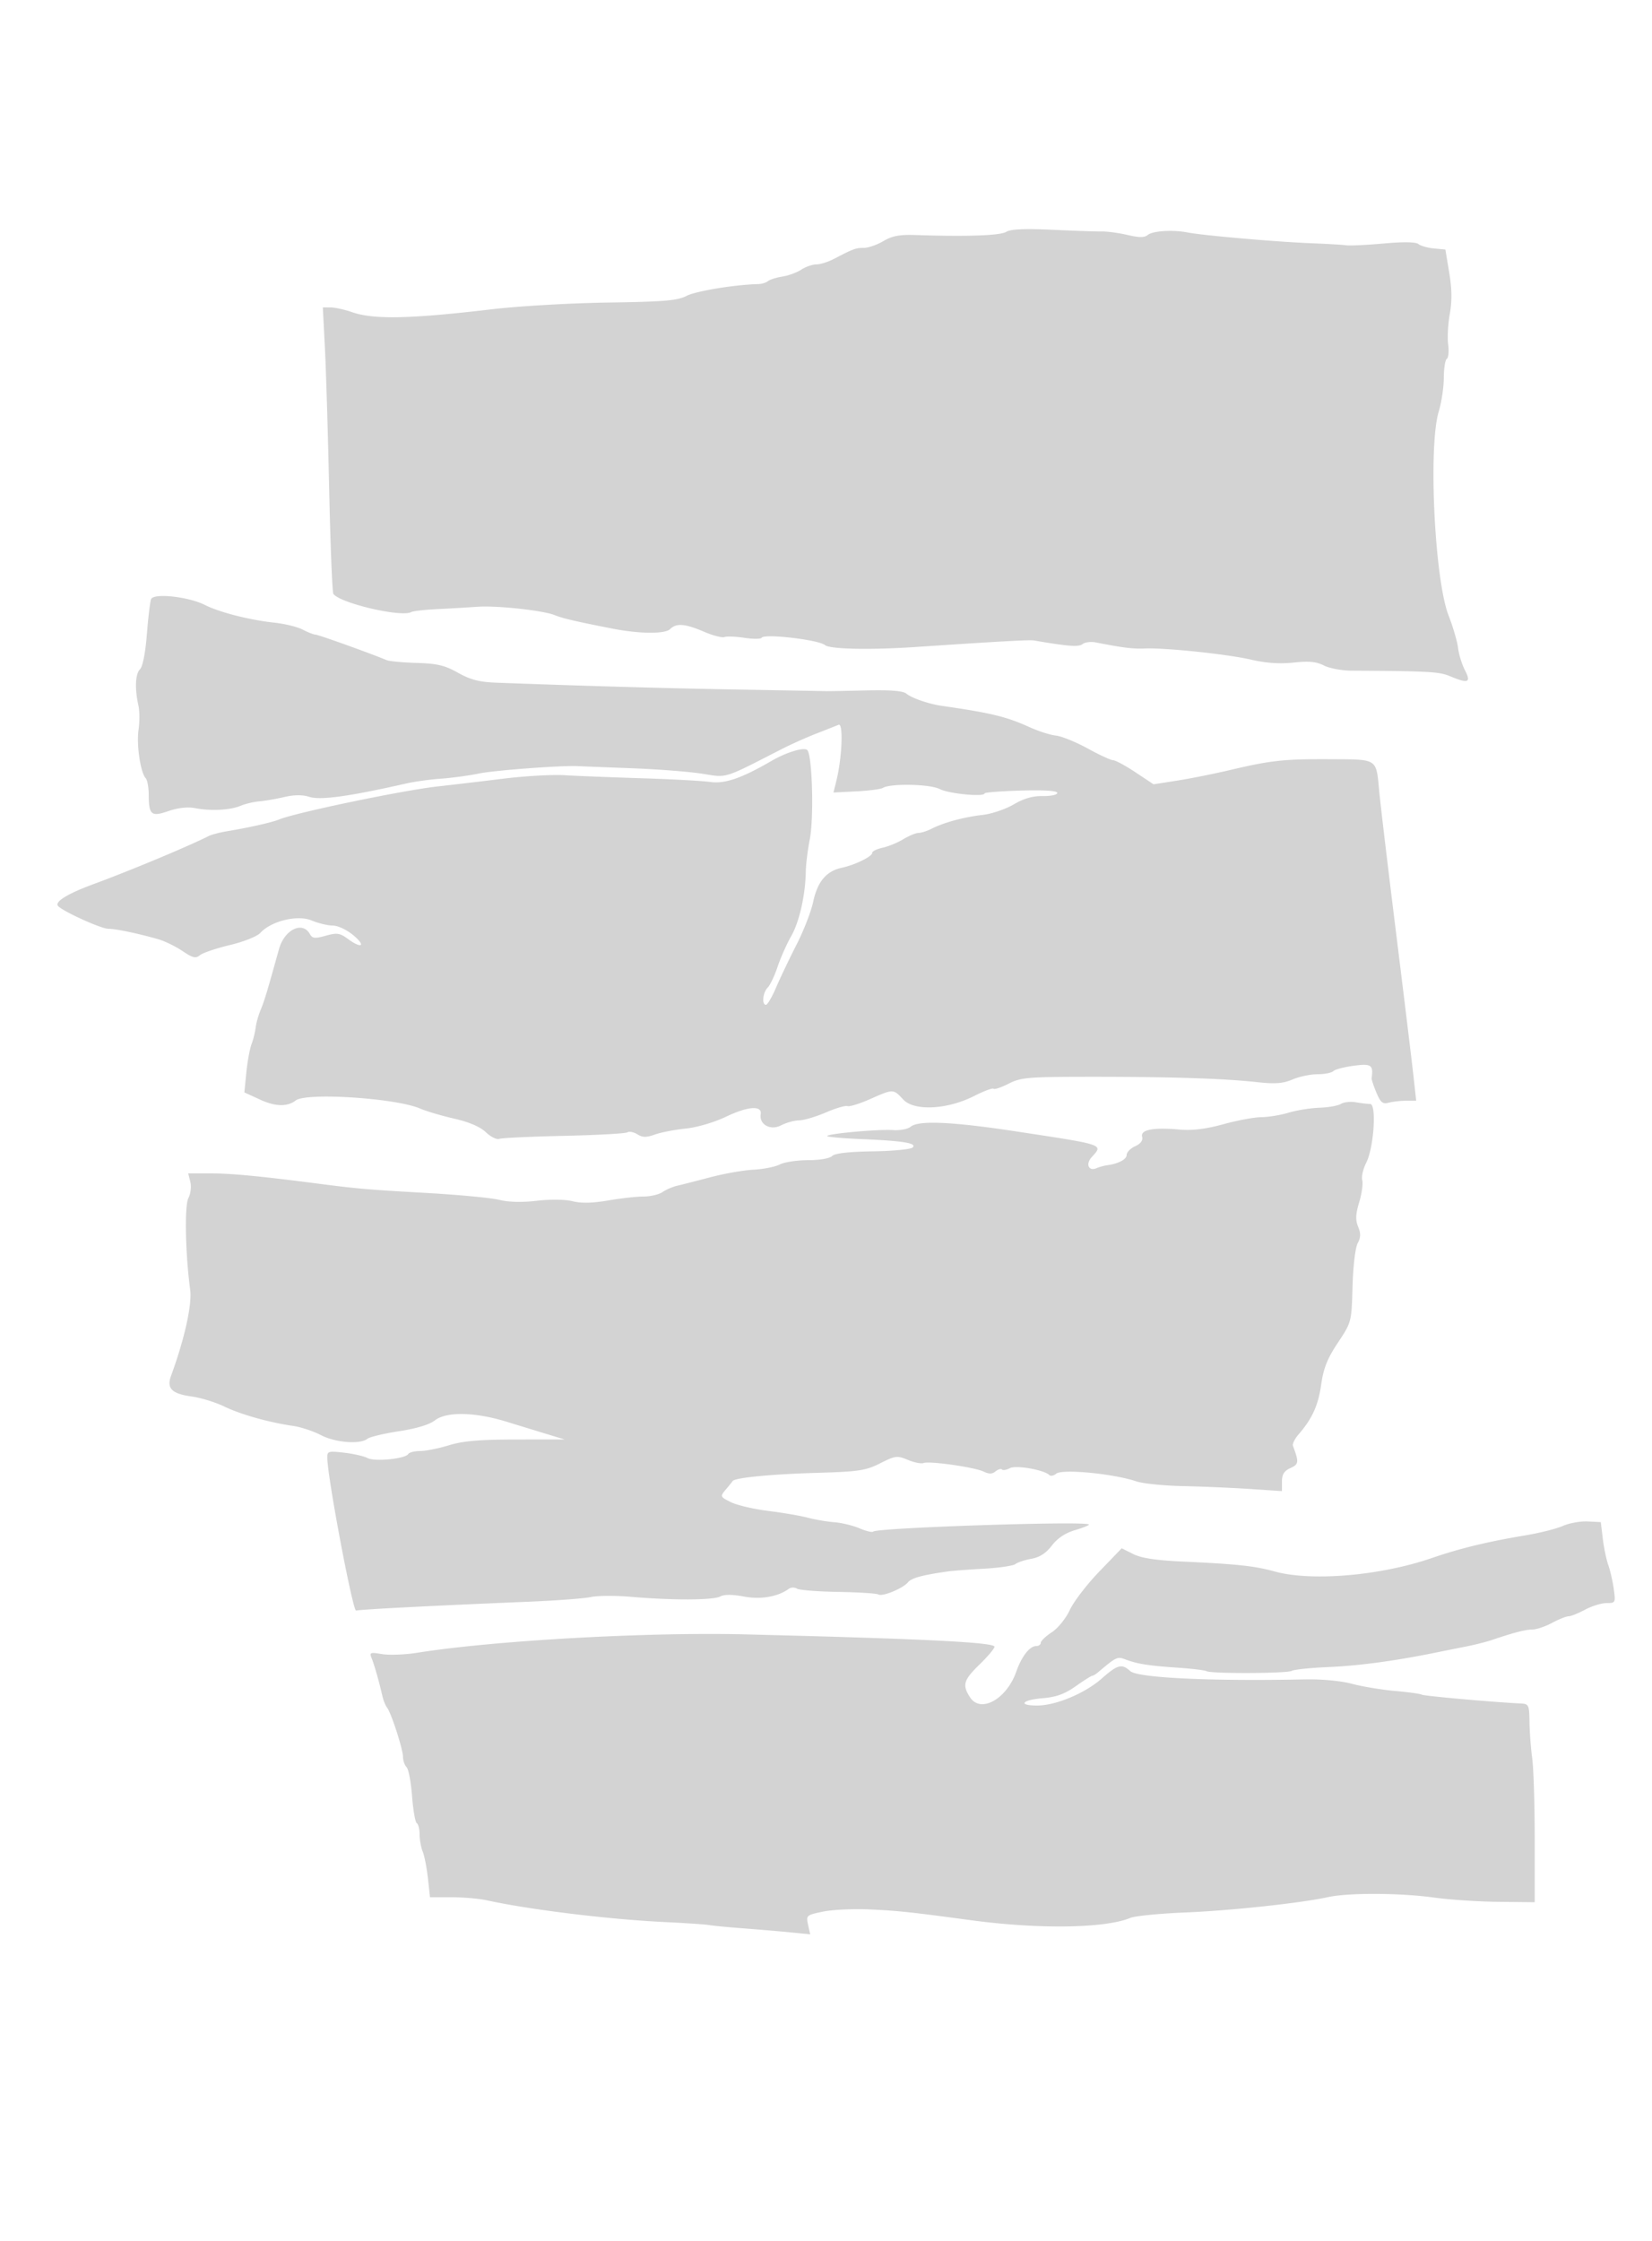 <svg xmlns="http://www.w3.org/2000/svg" width="500" height="678"><path d="M304.53 70.155c-1.863 1.126-12.086 1.482-27.353.953-4.865-.168-7.128.255-9.808 1.837-1.916 1.13-4.589 2.055-5.94 2.055-2.447 0-3.101.242-9.083 3.357-1.735.904-4.113 1.643-5.285 1.643-1.172 0-3.215.71-4.54 1.578-1.325.869-3.897 1.811-5.715 2.094-1.818.284-3.777.903-4.352 1.375-.575.473-1.925.88-3 .905-7.026.164-18.849 2.11-21.641 3.561-2.754 1.432-6.771 1.774-23.813 2.025-11.275.166-27.025 1.073-35 2.016-24.933 2.948-35.879 3.177-42.443.889-2.231-.778-5.135-1.42-6.453-1.428L97.708 93l.629 12.25c.346 6.737.929 26.058 1.296 42.934.367 16.877.938 31.052 1.267 31.5 2.081 2.83 20.655 7.159 23.559 5.49.528-.303 4.128-.706 8-.895a657.12 657.12 0 0 0 12.041-.703c5.86-.421 19.937 1.108 23.428 2.544 2.319.955 6.569 1.944 17.572 4.09 8.075 1.575 15.8 1.633 17.304.129 1.876-1.876 4.548-1.673 10.241.776 2.703 1.163 5.492 1.893 6.198 1.622.705-.271 3.43-.166 6.055.232 2.625.399 4.982.386 5.238-.027.804-1.301 17.19.609 19.165 2.233 1.506 1.24 13.586 1.496 27.299.579 26.118-1.745 34.604-2.21 36-1.97 10.345 1.781 13.536 2.016 14.663 1.08.69-.572 2.511-.794 4.046-.492 8.184 1.611 11.156 1.979 14.791 1.83 6.271-.257 25.032 1.718 32.272 3.397 4.429 1.027 8.583 1.308 12.753.861 4.65-.498 6.925-.279 9.169.882 1.642.849 5.42 1.557 8.396 1.572 23.25.122 26.488.3 29.696 1.641 5.624 2.35 6.549 1.993 4.6-1.775-.916-1.771-1.854-4.809-2.084-6.75-.23-1.942-1.523-6.36-2.872-9.819-4.236-10.862-6.18-51.185-2.974-61.711.837-2.75 1.527-7.336 1.533-10.191.006-2.855.418-5.443.916-5.75.497-.308.679-2.247.402-4.309-.276-2.063-.054-6.225.493-9.25.698-3.859.648-7.588-.17-12.5l-1.164-7-3.479-.332c-1.914-.182-4.02-.78-4.681-1.329-.77-.639-4.542-.7-10.504-.168-5.116.456-10.202.701-11.302.545-1.1-.157-6.05-.444-11-.638-10.194-.401-32.478-2.348-37-3.233-4.523-.886-10.595-.511-12.111.747-.991.823-2.606.824-6.118.004-2.624-.612-6.121-1.091-7.771-1.064-1.65.028-8.4-.202-15-.509-8.413-.392-12.589-.203-13.97.632M45.725 181.275c-.304.791-.877 5.581-1.273 10.644-.436 5.573-1.259 9.745-2.086 10.572-1.42 1.42-1.607 5.848-.466 11.009.365 1.65.376 4.958.025 7.352-.659 4.488.601 12.921 2.18 14.598.492.522.902 2.772.91 5 .023 6.128.767 6.736 6.018 4.922 2.813-.972 5.763-1.297 7.967-.878 4.838.921 10.584.631 13.799-.696 1.486-.613 4.051-1.224 5.701-1.357 1.65-.132 5.025-.714 7.5-1.293 3.044-.711 5.523-.728 7.663-.051 3.349 1.06 12.045-.147 29.337-4.069 2.475-.561 7.2-1.213 10.5-1.447 3.3-.234 8.475-.939 11.5-1.566 4.667-.968 25.247-2.493 30-2.223.825.047 8.025.329 16 .627 7.975.299 17.66 1.047 21.522 1.664 7.711 1.232 6.194 1.7 23.978-7.409 2.75-1.408 7.475-3.526 10.5-4.706a651.931 651.931 0 0 0 6.817-2.689c1.462-.605 1.051 9.921-.659 16.859l-.897 3.637 6.911-.354c3.8-.194 7.406-.66 8.011-1.034 2.302-1.423 14.286-1.185 17.25.342 2.754 1.42 13.565 2.456 13.569 1.301.001-.291 4.951-.672 11-.847 7.084-.203 10.998.05 10.998.714 0 .566-1.962.991-4.36.942-3.018-.06-5.737.72-8.831 2.533-2.459 1.441-6.684 2.87-9.39 3.176-5.602.632-11.759 2.295-15.419 4.163-1.375.702-3.175 1.281-4 1.287-.825.005-2.887.856-4.583 1.89-1.696 1.034-4.509 2.193-6.25 2.575-1.742.383-3.167 1.077-3.167 1.543 0 1.12-5.151 3.65-9.24 4.54-4.684 1.018-7.339 4.185-8.643 10.307-.627 2.945-2.902 8.795-5.056 13-2.153 4.206-4.925 10.01-6.159 12.897-1.234 2.887-2.617 5.25-3.073 5.25-1.326 0-.957-3.729.515-5.201.739-.74 2.095-3.584 3.011-6.322.917-2.737 2.771-6.906 4.119-9.263 2.47-4.32 4.298-12.434 4.413-19.589.034-2.131.575-6.487 1.204-9.68 1.286-6.539.758-25.496-.753-27.007-.97-.97-6.306.642-10.838 3.274-8.978 5.215-14.092 6.979-18.481 6.372-2.486-.344-11.944-.855-21.019-1.137-9.075-.281-19.507-.693-23.182-.916-3.676-.222-12.001.252-18.5 1.055-6.5.803-15.418 1.857-19.818 2.342-10.526 1.161-43.058 7.934-48 9.993-2.105.878-9.352 2.513-15.873 3.581-2.13.349-4.605 1.004-5.5 1.456-6.162 3.108-23.903 10.513-34.662 14.467-7.76 2.852-11.779 5.257-10.971 6.565.898 1.454 13.042 7.01 15.321 7.01 2.265 0 9.267 1.471 15.185 3.191 1.925.56 5.183 2.154 7.241 3.543 3.104 2.095 4.003 2.309 5.276 1.252.843-.7 4.913-2.078 9.044-3.062 4.186-.998 8.269-2.624 9.224-3.674 3.273-3.596 11.262-5.546 15.488-3.78 2.015.841 4.915 1.542 6.445 1.557 1.591.015 4.281 1.288 6.282 2.973 3.911 3.293 2.439 4.119-1.79 1.006-2.347-1.728-3.234-1.85-6.619-.91-3.289.914-4.051.833-4.8-.505-2.25-4.02-7.713-1.346-9.36 4.581-3.635 13.083-4.392 15.59-5.532 18.328-.687 1.65-1.375 4.094-1.528 5.432-.154 1.338-.716 3.588-1.249 5-.533 1.412-1.238 5.268-1.566 8.568l-.596 6 4.821 2.208c4.6 2.107 8.191 2.181 10.732.222 3.205-2.472 30.341-.707 37.611 2.447 1.857.805 6.507 2.18 10.333 3.055 4.516 1.033 7.881 2.475 9.587 4.111 1.447 1.385 3.266 2.29 4.043 2.01.777-.28 9.58-.69 19.562-.91 9.983-.22 18.627-.695 19.21-1.056.583-.36 1.96-.093 3.06.595 1.564.977 2.718.991 5.291.066 1.809-.651 5.99-1.462 9.29-1.801 3.477-.358 8.633-1.872 12.261-3.601 6.628-3.157 10.92-3.467 10.482-.757-.507 3.136 2.961 5.036 6.162 3.376 1.553-.806 4.01-1.483 5.459-1.505 1.45-.022 5.089-1.098 8.087-2.392 2.997-1.293 5.947-2.161 6.553-1.928.607.233 3.68-.716 6.828-2.108 7.061-3.123 7.039-3.123 10.036.109 3.315 3.575 13.322 3.081 21.481-1.06 2.943-1.494 5.586-2.479 5.874-2.191.289.288 2.346-.405 4.571-1.54 3.708-1.892 5.81-2.065 25.126-2.072 23.973-.009 39.922.506 50.08 1.618 5.465.598 7.815.419 10.718-.815 2.045-.87 5.442-1.581 7.55-1.581 2.108 0 4.259-.422 4.782-.938.522-.516 3.313-1.249 6.2-1.629 5.31-.699 5.953-.252 5.391 3.749-.053.375.594 2.334 1.438 4.352 1.267 3.033 1.914 3.568 3.727 3.082 1.207-.324 3.572-.595 5.256-.602l3.063-.014-.854-7.75c-.47-4.262-2.836-23.725-5.259-43.25-2.423-19.525-4.708-38.709-5.076-42.631-.942-10.01-.325-9.601-14.57-9.677-14.261-.076-18.023.324-30.366 3.229-4.95 1.165-12.231 2.624-16.181 3.242l-7.181 1.123-5.488-3.643c-3.019-2.004-6.05-3.643-6.736-3.643-.687 0-4.163-1.602-7.726-3.561-3.563-1.958-7.875-3.708-9.583-3.888-1.708-.18-5.355-1.349-8.105-2.599-6.892-3.131-11.579-4.265-26.5-6.409-3.907-.561-9.048-2.338-10.677-3.69-1.018-.844-4.834-1.15-12.153-.973-5.869.143-11.345.241-12.17.218-.825-.022-12.975-.241-27-.487-21.863-.383-47.513-1.115-73-2.081-4.928-.187-7.682-.911-11.385-2.996-3.977-2.238-6.301-2.79-12.5-2.969-4.188-.121-8.29-.504-9.115-.852-4.637-1.957-20.652-7.701-21.5-7.712-.55-.007-2.294-.688-3.876-1.513-1.582-.825-5.407-1.769-8.5-2.098-7.503-.797-16.689-3.13-21.064-5.348-5.009-2.54-15.599-3.686-16.335-1.767m360.136 152.702c-.902.549-3.827 1.071-6.5 1.159-2.674.088-6.886.764-9.361 1.502-2.475.737-6.182 1.345-8.239 1.351-2.056.006-7.215.965-11.464 2.13-5.366 1.472-9.417 1.969-13.261 1.627-7.993-.711-11.906.034-11.351 2.159.294 1.123-.435 2.116-2.118 2.883-1.412.643-2.567 1.823-2.567 2.623 0 1.36-2.541 2.689-6 3.137-.825.106-2.242.508-3.149.891-2.361.999-3.337-1.244-1.449-3.331 3.549-3.921 4.245-3.684-22.902-7.813-19.28-2.933-29.476-3.39-31.841-1.427-.869.721-3.286 1.188-5.37 1.036-4.507-.327-20.564 1.154-19.884 1.835.261.261 4.889.66 10.285.887 12.698.534 16.872 1.212 15.556 2.528-.557.557-5.993 1.088-12.08 1.18-7.32.11-11.49.589-12.316 1.416-.723.723-3.801 1.253-7.3 1.256-3.328.004-7.175.59-8.55 1.302-1.375.713-4.96 1.424-7.966 1.58-3.006.156-8.856 1.18-13 2.276-4.144 1.097-8.659 2.249-10.034 2.56-1.375.312-3.388 1.177-4.473 1.922-1.084.744-3.664 1.354-5.731 1.354-2.067 0-6.888.537-10.712 1.192-4.719.81-8.179.885-10.769.235-2.248-.564-6.691-.622-10.815-.141-4.475.522-8.564.424-11.335-.271-2.385-.598-12.285-1.538-22-2.09-18.276-1.038-20.577-1.236-33.165-2.858C78.418 355.802 69.964 355 63.663 355h-6.701l.647 2.577c.356 1.418.096 3.605-.576 4.862-1.22 2.279-.942 16.848.531 27.817.598 4.455-1.737 14.924-5.798 25.995-1.398 3.81.224 5.422 6.295 6.257 2.728.376 7.145 1.737 9.816 3.025 5.02 2.422 13.482 4.804 20.861 5.873 2.331.338 6.101 1.584 8.376 2.771 4.391 2.288 11.863 2.884 14.083 1.122.717-.569 5.027-1.601 9.579-2.293 5.244-.798 9.213-1.996 10.836-3.273 3.445-2.709 12.081-2.557 21.642.381 3.985 1.225 9.583 2.938 12.438 3.807l5.193 1.579-14.693.016c-11.067.011-16.087.443-20.346 1.75-3.11.953-7.02 1.734-8.691 1.734-1.67 0-3.289.408-3.597.906-.9 1.456-10.166 2.374-12.321 1.221-1.066-.571-4.256-1.302-7.088-1.626-4.885-.559-5.146-.472-5.087 1.705.176 6.474 7.706 46.271 8.715 46.061 1.842-.383 23.504-1.494 52.074-2.67 8.443-.348 16.993-.989 19-1.425 2.007-.436 7.474-.464 12.149-.062 12.505 1.075 24.871 1.029 26.981-.1 1.222-.654 3.633-.652 7.099.005 5.132.974 10.323.094 13.626-2.31.664-.482 1.789-.514 2.5-.071.712.444 6.329.889 12.483.99 6.154.1 11.619.448 12.144.773 1.21.748 7.443-1.82 9.015-3.714 1.063-1.281 4.459-2.195 12.152-3.27 1.375-.193 6.241-.557 10.813-.811 4.571-.253 8.846-.884 9.5-1.401.653-.517 2.83-1.236 4.839-1.598 2.513-.452 4.449-1.702 6.207-4.007 1.696-2.224 4.069-3.797 7.058-4.679 2.477-.732 4.337-1.497 4.133-1.7-1.104-1.105-64.081.98-65.26 2.16-.299.299-2.174-.15-4.167-.998-1.993-.849-5.423-1.678-7.623-1.844-2.2-.166-5.8-.779-8-1.364-2.2-.584-7.6-1.508-12-2.054-4.4-.546-9.49-1.742-11.311-2.658-3.252-1.637-3.279-1.705-1.511-3.813.99-1.18 1.924-2.34 2.076-2.577.629-.987 11.666-2.062 25.246-2.459 12.961-.379 15.021-.687 19.405-2.902 4.579-2.312 5.135-2.38 8.367-1.03 1.904.795 4.041 1.224 4.75.952 1.776-.682 15.477 1.271 18.194 2.593 1.609.783 2.593.766 3.592-.064.757-.628 1.634-.884 1.948-.569.315.314 1.403.128 2.418-.415 1.83-.98 10.355.521 11.936 2.101.388.389 1.321.196 2.072-.427 1.811-1.503 17.382.002 24.318 2.351 1.925.652 8.225 1.286 14 1.41 5.775.123 14.887.515 20.25.87l9.75.646v-2.902c0-2.146.669-3.208 2.565-4.072 2.545-1.159 2.614-1.769.764-6.71-.218-.583.539-2.137 1.683-3.456 4.148-4.782 5.968-8.785 6.86-15.089.701-4.946 1.865-7.866 5.051-12.662 4.134-6.224 4.14-6.248 4.437-16.984.17-6.134.836-11.756 1.552-13.092.948-1.766.984-2.996.148-5.013-.846-2.044-.77-3.79.321-7.417.785-2.609 1.2-5.615.922-6.679-.279-1.065.259-3.424 1.194-5.243 2.312-4.496 3.205-17.807 1.195-17.807-.793 0-2.736-.23-4.317-.511s-3.613-.061-4.514.488M473 461.668c-1.925.855-7.1 2.151-11.5 2.88-11.119 1.843-19.789 3.945-28.063 6.804-15.562 5.377-36.531 7.173-47.668 4.083-5.978-1.66-11.369-2.239-27.769-2.987-8.093-.37-12.537-1.043-15-2.275l-3.5-1.751-6.784 7.039c-3.731 3.872-7.742 9.096-8.912 11.61-1.202 2.581-3.582 5.524-5.466 6.759-1.836 1.204-3.338 2.634-3.338 3.179 0 .545-.605.991-1.345.991-2.008 0-4.421 3.084-6.071 7.762-2.933 8.312-10.762 12.668-13.969 7.773-2.446-3.733-2.017-5.219 2.885-9.983 2.475-2.406 4.5-4.809 4.5-5.342 0-1.339-21.471-2.403-75.5-3.741-29.623-.733-76.064 1.867-99.114 5.549-3.742.598-8.578.788-10.746.421-3.573-.604-3.87-.492-3.175 1.198.808 1.967 2.294 7.179 3.239 11.363.31 1.375.956 2.998 1.434 3.608 1.27 1.616 4.809 12.547 4.837 14.942.014 1.128.505 2.53 1.092 3.117.587.587 1.328 4.516 1.647 8.732.319 4.215.963 7.902 1.433 8.192.469.29.853 1.829.853 3.421 0 1.592.424 3.928.942 5.191s1.225 4.884 1.572 8.047l.63 5.75h6.485c3.567 0 8.372.414 10.678.919 12.975 2.845 36.867 5.769 53.818 6.587 6.393.308 12.468.718 13.5.911 1.031.193 5.7.641 10.375.996 4.675.354 11.134.906 14.354 1.226l5.853.581-.638-2.905c-.621-2.83-.501-2.934 4.599-3.979 2.88-.59 9.308-.879 14.284-.643 8.521.404 12.085.786 30.548 3.271 20.406 2.746 40.517 2.451 48.076-.706 1.417-.592 8.842-1.331 16.5-1.642 13.928-.566 34.952-2.824 43.424-4.663 6.202-1.346 21.79-1.277 32 .142 4.675.649 13.45 1.231 19.5 1.293l11 .112v-19c0-10.45-.338-21.475-.751-24.5-.413-3.025-.786-7.975-.83-11-.075-5.241-.204-5.506-2.749-5.628-8.334-.398-29.187-2.262-29.869-2.669-.44-.264-4.087-.766-8.103-1.117-4.015-.351-9.865-1.322-13-2.157-3.359-.895-9.187-1.444-14.198-1.339-28.394.599-50.64-.454-52.903-2.503-2.573-2.328-3.817-2.003-8.664 2.263-5.07 4.463-13.902 8.15-19.522 8.15-5.923 0-4.68-1.689 1.629-2.212 4.126-.342 6.685-1.266 10.029-3.624 2.469-1.74 4.72-3.164 5.002-3.164.283 0 1.057-.458 1.721-1.019 5.595-4.717 5.896-4.86 8.321-3.938 3.6 1.369 6.992 1.906 15.802 2.505 4.354.296 8.292.771 8.751 1.055 1.296.801 24.517.711 25.83-.1.641-.397 5.742-.917 11.335-1.157 9.042-.388 20.088-1.883 32.169-4.352 2.2-.45 6.25-1.261 9-1.803s6.35-1.443 8-2.004c6.634-2.253 10.247-3.187 12.325-3.187 1.2 0 3.861-.9 5.914-2 2.052-1.1 4.302-2 5-2 .697 0 2.947-.9 5-2 2.052-1.1 4.981-2 6.508-2 2.693 0 2.759-.128 2.182-4.25-.327-2.337-1.073-5.6-1.658-7.25-.585-1.65-1.335-5.25-1.667-8l-.604-5-4-.193c-2.2-.106-5.575.507-7.5 1.361" fill="#d3d3d3" fill-rule="evenodd"/></svg>